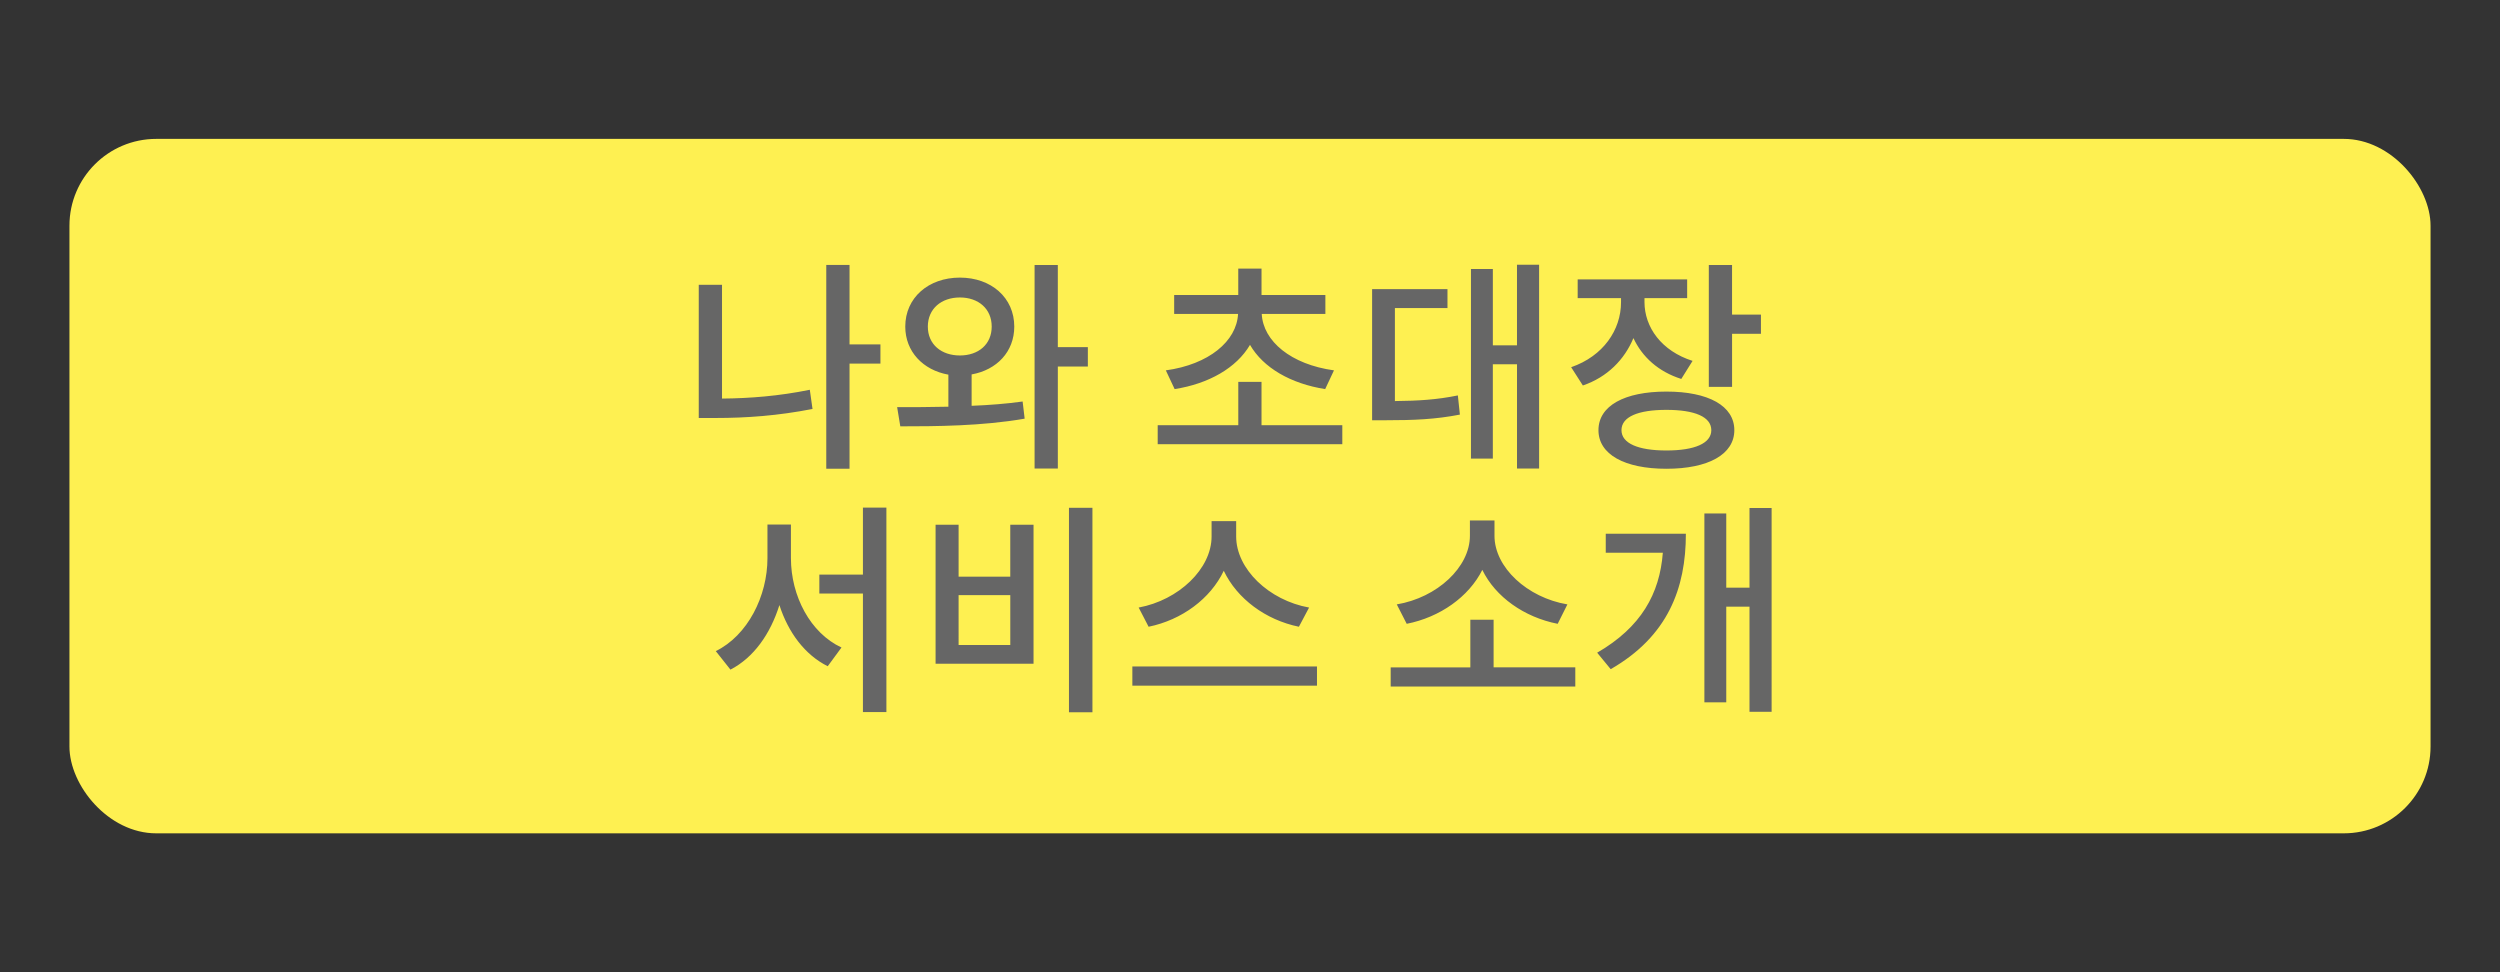 <svg xmlns="http://www.w3.org/2000/svg" width="144" height="56" fill="none" viewBox="0 0 144 56">
    <rect x="0" y="0" width="144" height="56" fill="#333333" stroke="none"/>
    <rect width="136" height="40" x="4" y="8" fill="#FEF051" rx="5"/>
    <path fill="#666" d="M41.588 16.406h-1.34v7.67h.976c1.768 0 3.588-.13 5.577-.52l-.156-1.105c-1.781.364-3.471.494-5.057.507v-6.552zm9.126 3.432h-1.781v-4.576h-1.34v11.739h1.34v-6.058h1.78v-1.105zm2.729-1.027c0-1.027.78-1.677 1.846-1.677s1.833.65 1.833 1.677c0 1.027-.767 1.664-1.833 1.664-1.066 0-1.846-.637-1.846-1.664zm2.522 2.756c1.456-.26 2.457-1.313 2.457-2.756 0-1.664-1.326-2.821-3.133-2.821s-3.146 1.157-3.146 2.821c0 1.443 1.027 2.509 2.483 2.769v1.846c-1.053.026-2.067.026-2.951.026l.182 1.105c2.015 0 4.706-.013 7.163-.442l-.117-.988c-.936.13-1.937.208-2.938.247v-1.807zm6.695-1.573h-1.73v-4.732h-1.338v11.726h1.339v-5.876h1.729v-1.118zm4.999 2.418C69.633 22.1 71.22 21.19 72 19.864c.767 1.326 2.353 2.236 4.33 2.548l.507-1.079c-2.47-.338-4.083-1.677-4.16-3.25h3.665v-1.092h-3.678V15.47h-1.34v1.521h-3.692v1.092h3.68c-.078 1.573-1.69 2.912-4.16 3.25l.507 1.079zm5.004 2.08v-2.496h-1.338v2.496h-4.642v1.092h10.634v-1.092h-4.653zm7.683-6.747h3.028v-1.092h-4.341v7.553h.78c1.65 0 2.86-.052 4.276-.325l-.117-1.105c-1.209.247-2.274.312-3.626.325v-5.356zm7.032-2.496v4.641h-1.39v-4.394h-1.261v10.92h1.26v-5.434h1.392v6.006h1.273V15.249H87.38zm10.114 5.538c-1.794-.572-2.77-1.937-2.77-3.393v-.221h2.458v-1.079h-6.306v1.079h2.497v.234c0 1.599-1.027 3.107-2.873 3.744l.675 1.053c1.404-.481 2.392-1.482 2.912-2.73.508 1.092 1.444 1.937 2.757 2.353l.65-1.04zm-1.508 5.161c-1.638 0-2.587-.416-2.587-1.17 0-.767.948-1.17 2.587-1.17 1.638 0 2.587.403 2.587 1.17 0 .754-.95 1.17-2.587 1.17zm0-3.393c-2.418 0-3.913.819-3.913 2.223 0 1.391 1.495 2.223 3.913 2.223 2.418 0 3.913-.832 3.913-2.223 0-1.404-1.496-2.223-3.913-2.223zm3.782-4.433v-2.86h-1.339v7.02h1.34v-3.055h1.663v-1.105h-1.664zm-54.21 12.089h-1.351v1.937c0 2.197-1.144 4.459-2.977 5.356l.845 1.066c1.339-.689 2.3-2.054 2.82-3.718.508 1.573 1.457 2.86 2.783 3.523l.793-1.079c-1.794-.832-2.912-2.964-2.912-5.148v-1.937zm4.148-.975v3.861h-2.51v1.092h2.51v6.825h1.352V29.236h-1.352zm11.868.013v11.778h1.352V29.249h-1.352zm-7.683.975v8.008h5.642v-8.008h-1.34v2.99h-2.976v-2.99h-1.326zm1.326 4.056h2.977v2.873h-2.977V34.28zm20.188.715c-2.315-.416-4.2-2.223-4.2-4.095v-.884h-1.416v.884c0 1.859-1.886 3.666-4.2 4.095l.572 1.105c1.911-.39 3.563-1.612 4.33-3.224.766 1.612 2.417 2.834 4.328 3.224l.586-1.105zm-10.18 3.393v1.105h10.635v-1.105H65.222zm25.058-3.575c-2.314-.39-4.199-2.132-4.199-3.952v-.884h-1.416v.884c0 1.807-1.885 3.562-4.212 3.952l.572 1.118c1.91-.377 3.575-1.547 4.355-3.107.754 1.56 2.418 2.73 4.341 3.107l.56-1.118zm-4.25 3.627v-2.743h-1.34v2.743h-4.588v1.105h10.634V38.44H86.03zm6.46-7.696v1.092h3.288c-.182 2.366-1.248 4.29-3.783 5.759l.78.949c3.302-1.898 4.33-4.667 4.33-7.8H92.49zm8.28-1.482v4.589h-1.339v-4.277h-1.26v10.881h1.26v-5.512h1.339v6.058h1.274V29.262h-1.274z"/>
</svg>
